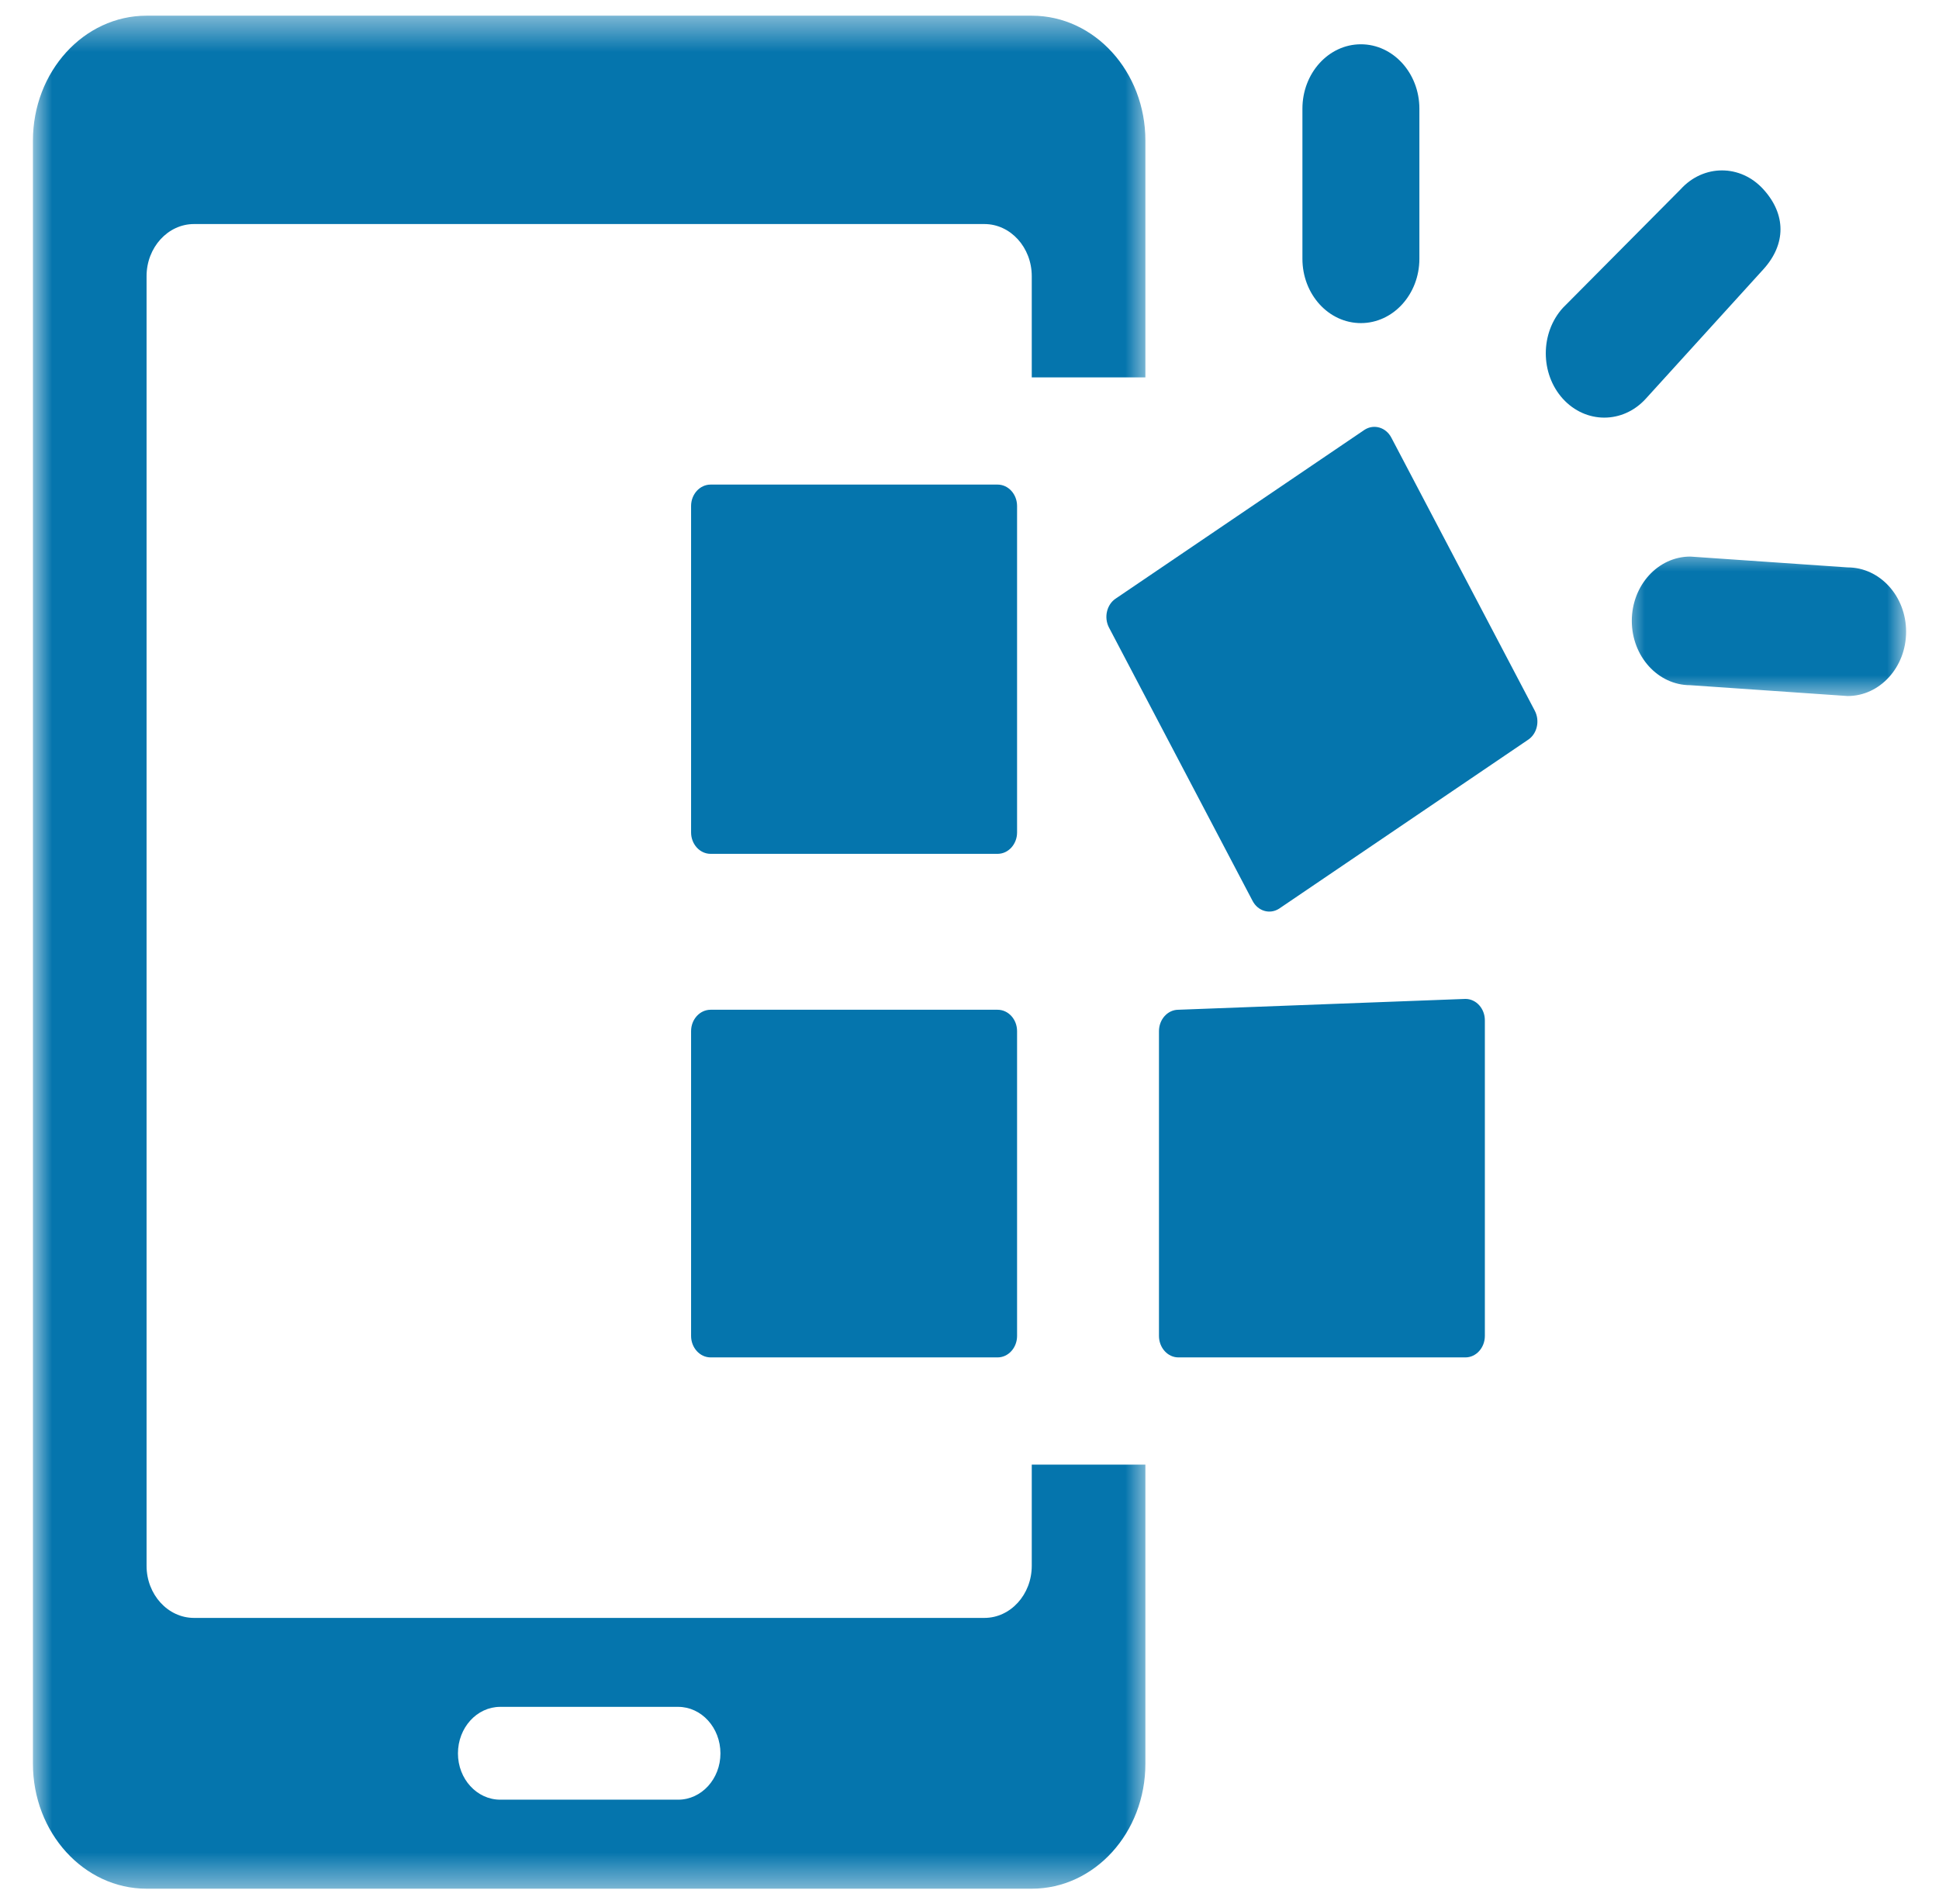 <svg width="56" height="55" viewBox="0 0 56 55" fill="none" xmlns="http://www.w3.org/2000/svg">
<g clip-path="url(#clip0_1_5146)">
<g clip-path="url(#clip1_1_5146)">
<g clip-path="url(#clip2_1_5146)">
<mask id="mask0_1_5146" style="mask-type:luminance" maskUnits="userSpaceOnUse" x="0" y="0" width="34" height="55">
<path d="M0.951 0.451H33.193V54.549H0.951V0.451Z" fill="white"/>
</mask>
<g mask="url(#mask0_1_5146)">
<path d="M19.585 51.979H14.448C13.772 51.979 13.226 51.38 13.226 50.643C13.226 49.9 13.772 49.298 14.448 49.298H19.585C20.26 49.298 20.807 49.9 20.807 50.643C20.807 51.38 20.26 51.979 19.585 51.979ZM29.798 45.225C29.798 46.054 29.185 46.729 28.43 46.729H5.603C4.849 46.729 4.233 46.054 4.233 45.225V7.976C4.233 7.147 4.849 6.471 5.603 6.471H28.43C29.185 6.471 29.798 7.147 29.798 7.976V10.9H33.08V4.062C33.08 2.069 31.613 0.453 29.798 0.453H4.233C2.421 0.453 0.951 2.069 0.951 4.062V50.94C0.951 52.933 2.421 54.55 4.233 54.55H29.798C31.613 54.55 33.08 52.933 33.08 50.94V42.301H29.798V45.225Z" fill="#0575AD"/>
</g>
<path d="M28.811 29.164H20.523C20.212 29.164 19.959 29.441 19.959 29.783V38.584C19.959 38.925 20.212 39.205 20.523 39.205H28.811C29.123 39.205 29.374 38.925 29.374 38.584V29.783C29.374 29.441 29.123 29.164 28.811 29.164Z" fill="#0575AD"/>
<path d="M29.374 14.616C29.374 14.274 29.123 13.996 28.811 13.996H20.523C20.212 13.996 19.959 14.274 19.959 14.616V24.042C19.959 24.383 20.212 24.661 20.523 24.661H28.811C29.123 24.661 29.374 24.383 29.374 24.042V14.616Z" fill="#0575AD"/>
<path d="M42.322 28.851L34.033 29.164C33.723 29.164 33.472 29.441 33.472 29.783V38.584C33.472 38.925 33.723 39.205 34.033 39.205H42.322C42.633 39.205 42.884 38.925 42.884 38.584V29.47C42.884 29.128 42.633 28.851 42.322 28.851Z" fill="#0575AD"/>
<path d="M40.182 12.638C40.026 12.342 39.682 12.241 39.413 12.411L32.235 17.28C31.965 17.45 31.874 17.831 32.029 18.126L36.175 26.019C36.329 26.316 36.673 26.417 36.942 26.244L44.121 21.374C44.39 21.205 44.481 20.827 44.327 20.529L40.182 12.638Z" fill="#0575AD"/>
<path d="M50.927 7.779C51.587 7.053 51.587 6.191 50.927 5.467C50.267 4.74 49.198 4.74 48.538 5.467L45.138 8.891C44.479 9.616 44.479 10.793 45.138 11.519C45.799 12.243 46.868 12.243 47.529 11.519L50.927 7.779Z" fill="#0575AD"/>
<path d="M39.304 9.332C40.236 9.332 40.993 8.5 40.993 7.474V3.139C40.993 2.113 40.236 1.279 39.304 1.279C38.37 1.279 37.615 2.113 37.615 3.139V7.474C37.615 8.5 38.37 9.332 39.304 9.332Z" fill="#0575AD"/>
<mask id="mask1_1_5146" style="mask-type:luminance" maskUnits="userSpaceOnUse" x="46" y="15" width="10" height="6">
<path d="M46.899 15.781H55.05V20.226H46.899V15.781Z" fill="white"/>
</mask>
<g mask="url(#mask1_1_5146)">
<path d="M53.361 16.388L48.817 16.075C47.884 16.075 47.128 16.906 47.128 17.932C47.128 18.957 47.884 19.79 48.817 19.79L53.361 20.103C54.293 20.103 55.05 19.272 55.05 18.245C55.05 17.219 54.293 16.388 53.361 16.388Z" fill="#0575AD"/>
</g>
</g>
</g>
</g>
<defs>
<clipPath id="clip0_1_5146">
<rect width="55" height="55" fill="white" transform="translate(0.5)"/>
</clipPath>
<clipPath id="clip1_1_5146">
<rect width="55" height="55" fill="white" transform="translate(0.5)"/>
</clipPath>
<clipPath id="clip2_1_5146">
<rect width="55" height="55" fill="white" transform="translate(0.5)"/>
</clipPath>
</defs>
</svg>
